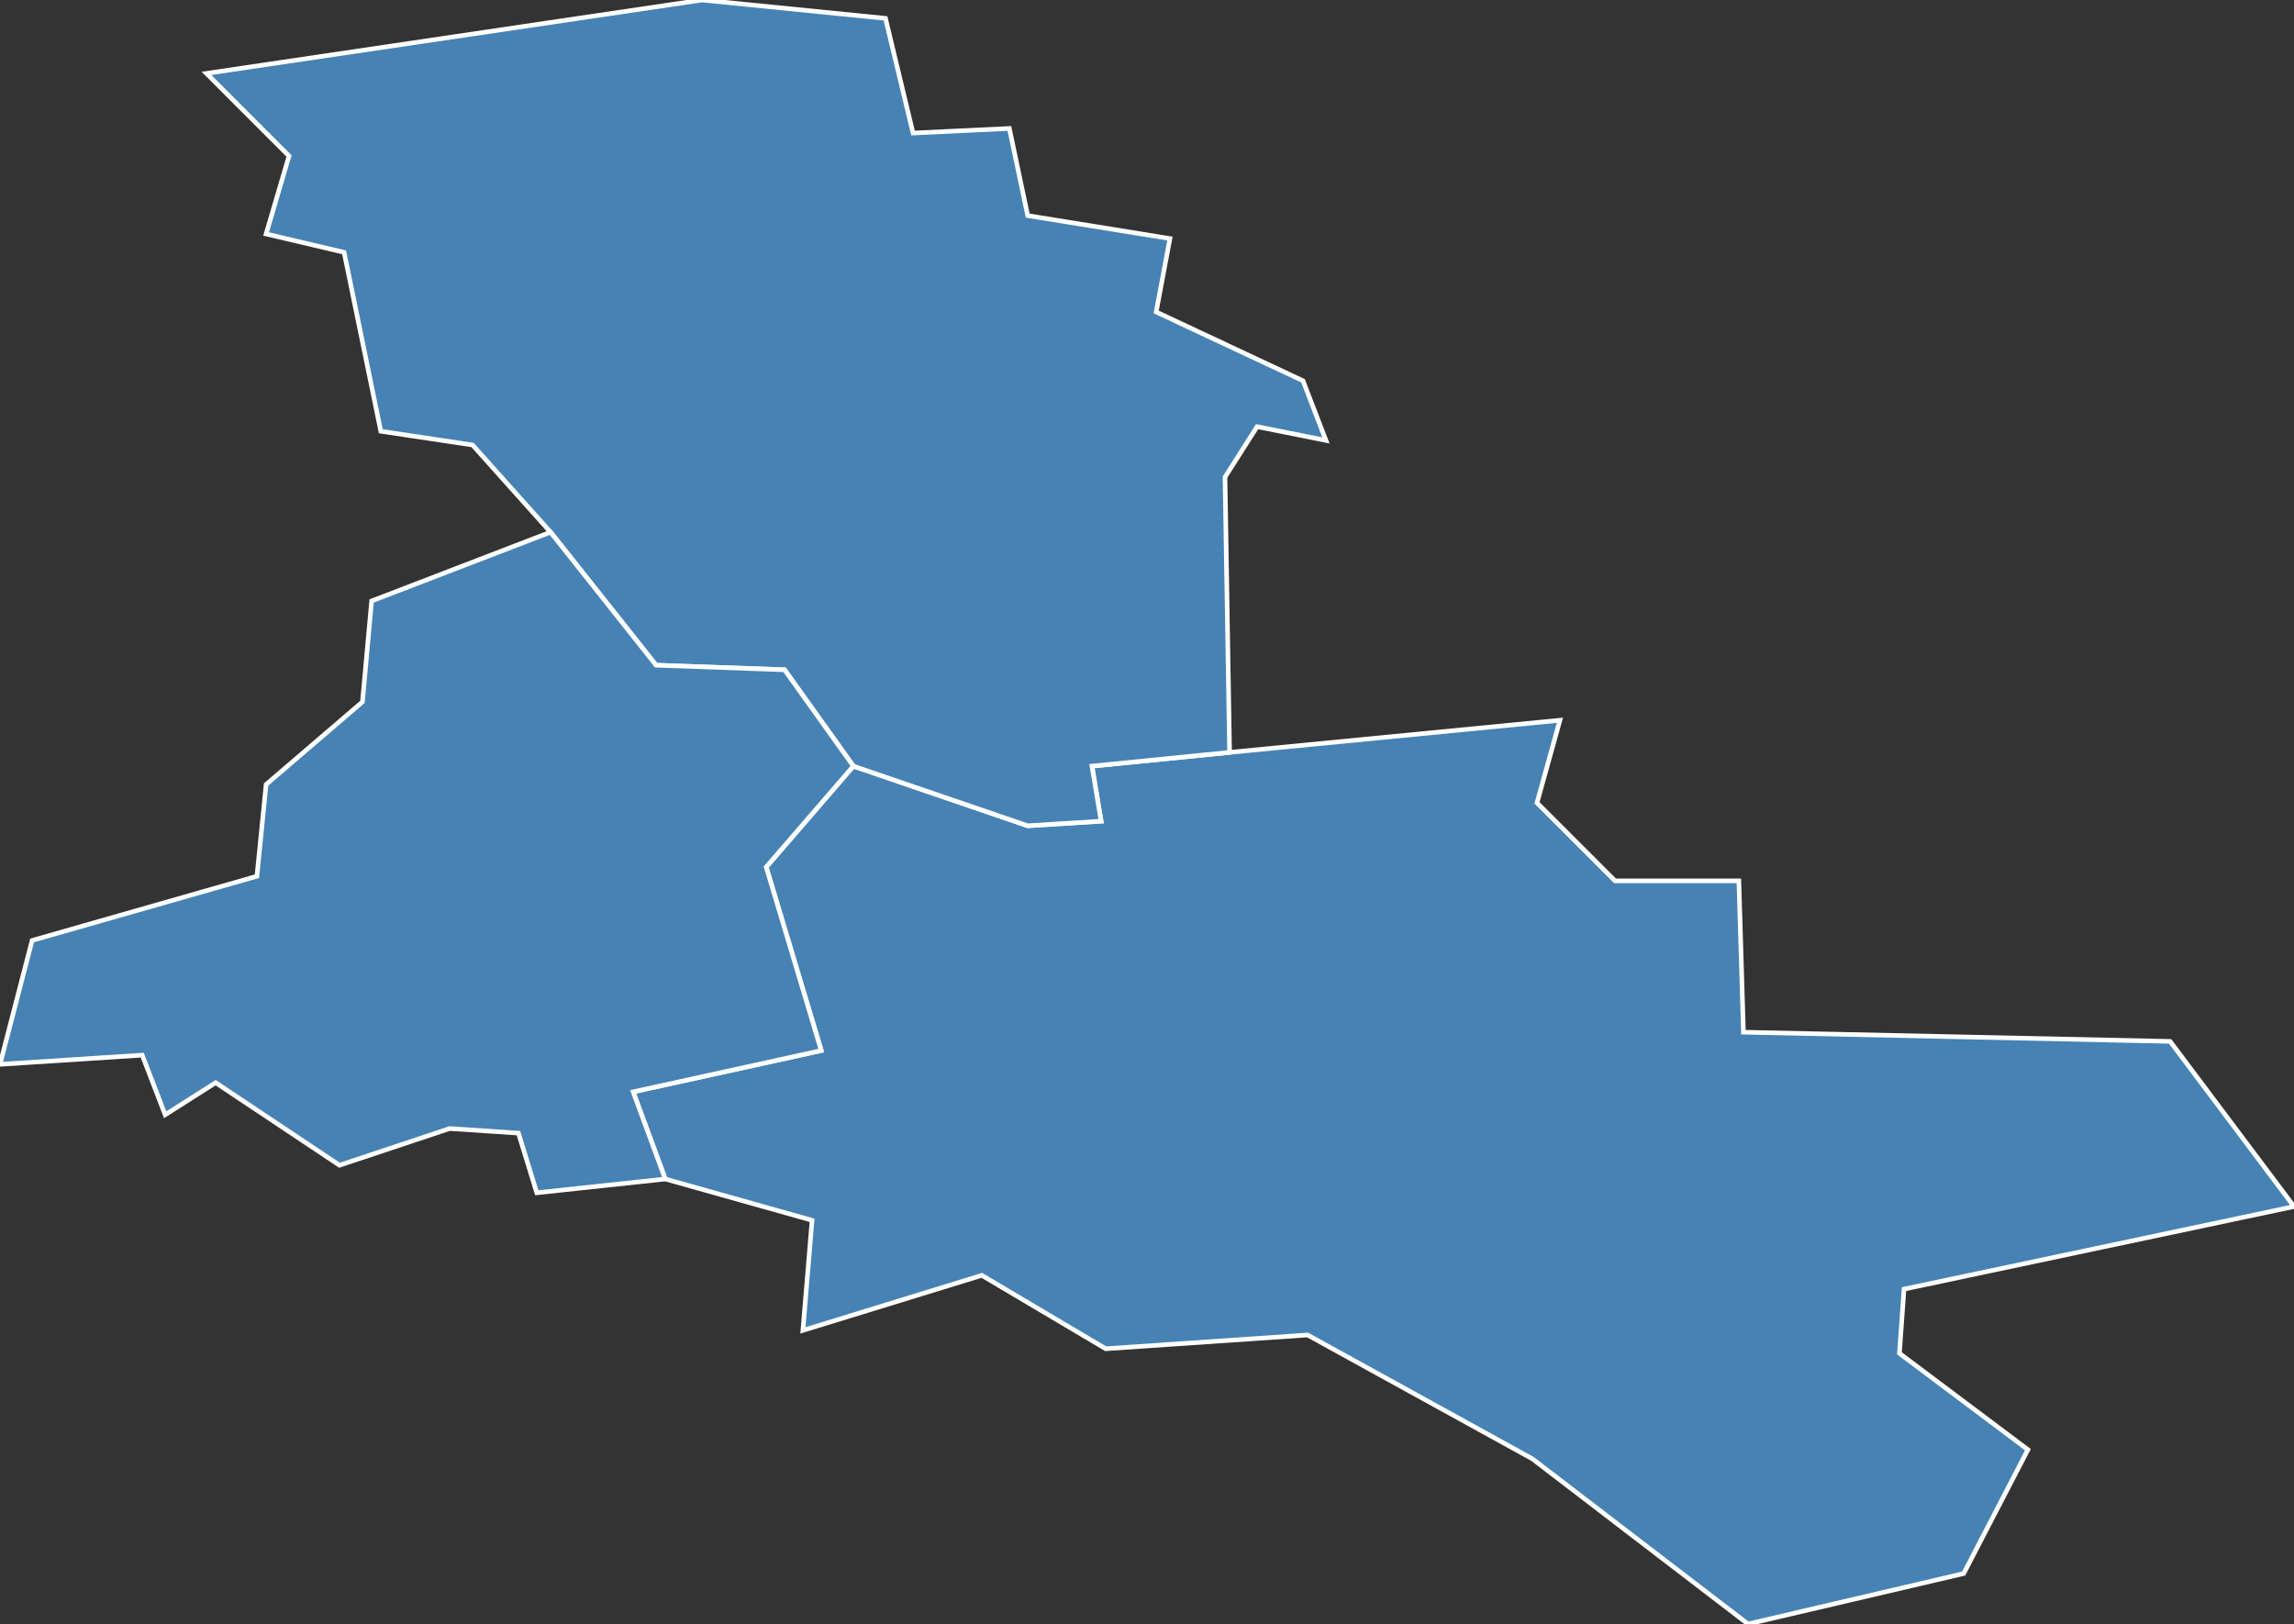 <?xml version="1.0" encoding="utf-8"?>
<svg version="1.1" id="svgmap" xmlns="http://www.w3.org/2000/svg" xmlns:xlink="http://www.w3.org/1999/xlink" x="0px" y="0px" width="100%" height="100%" viewBox="0 0 500 354">
<rect x="0" y="0" width="500" height="354" fill="#333333" stroke="none"/>
<polygon points="442,316 428,343 381,354 334,318 285,291 241,294 214,278 175,290 177,266 145,257 138,238 179,229 167,189 186,167 224,180 240,179 238,167 268,164 340,157 335,175 352,192 379,192 380,225 473,227 500,263 415,281 414,295 442,316" id="1289" class="commune" fill="steelblue" stroke-width="1" stroke="white" geotype="commune" geoname="Péronnas" code_insee="1289" code_canton="106"/><polygon points="284,83 289,96 274,93 267,104 268,164 238,167 240,179 224,180 186,167 171,146 143,145 120,116 103,97 83,94 75,55 58,51 63,34 45,16 153,0 193,4 199,29 220,28 224,47 255,52 252,68 284,83" id="1344" class="commune" fill="steelblue" stroke-width="1" stroke="white" geotype="commune" geoname="Saint-Denis-lès-Bourg" code_insee="1344" code_canton="106"/><polygon points="58,171 79,153 81,131 120,116 143,145 171,146 186,167 167,189 179,229 138,238 145,257 117,260 113,247 98,246 74,254 47,236 36,243 31,230 0,232 7,205 56,191 58,171" id="1385" class="commune" fill="steelblue" stroke-width="1" stroke="white" geotype="commune" geoname="Saint-Rémy" code_insee="1385" code_canton="106"/></svg>